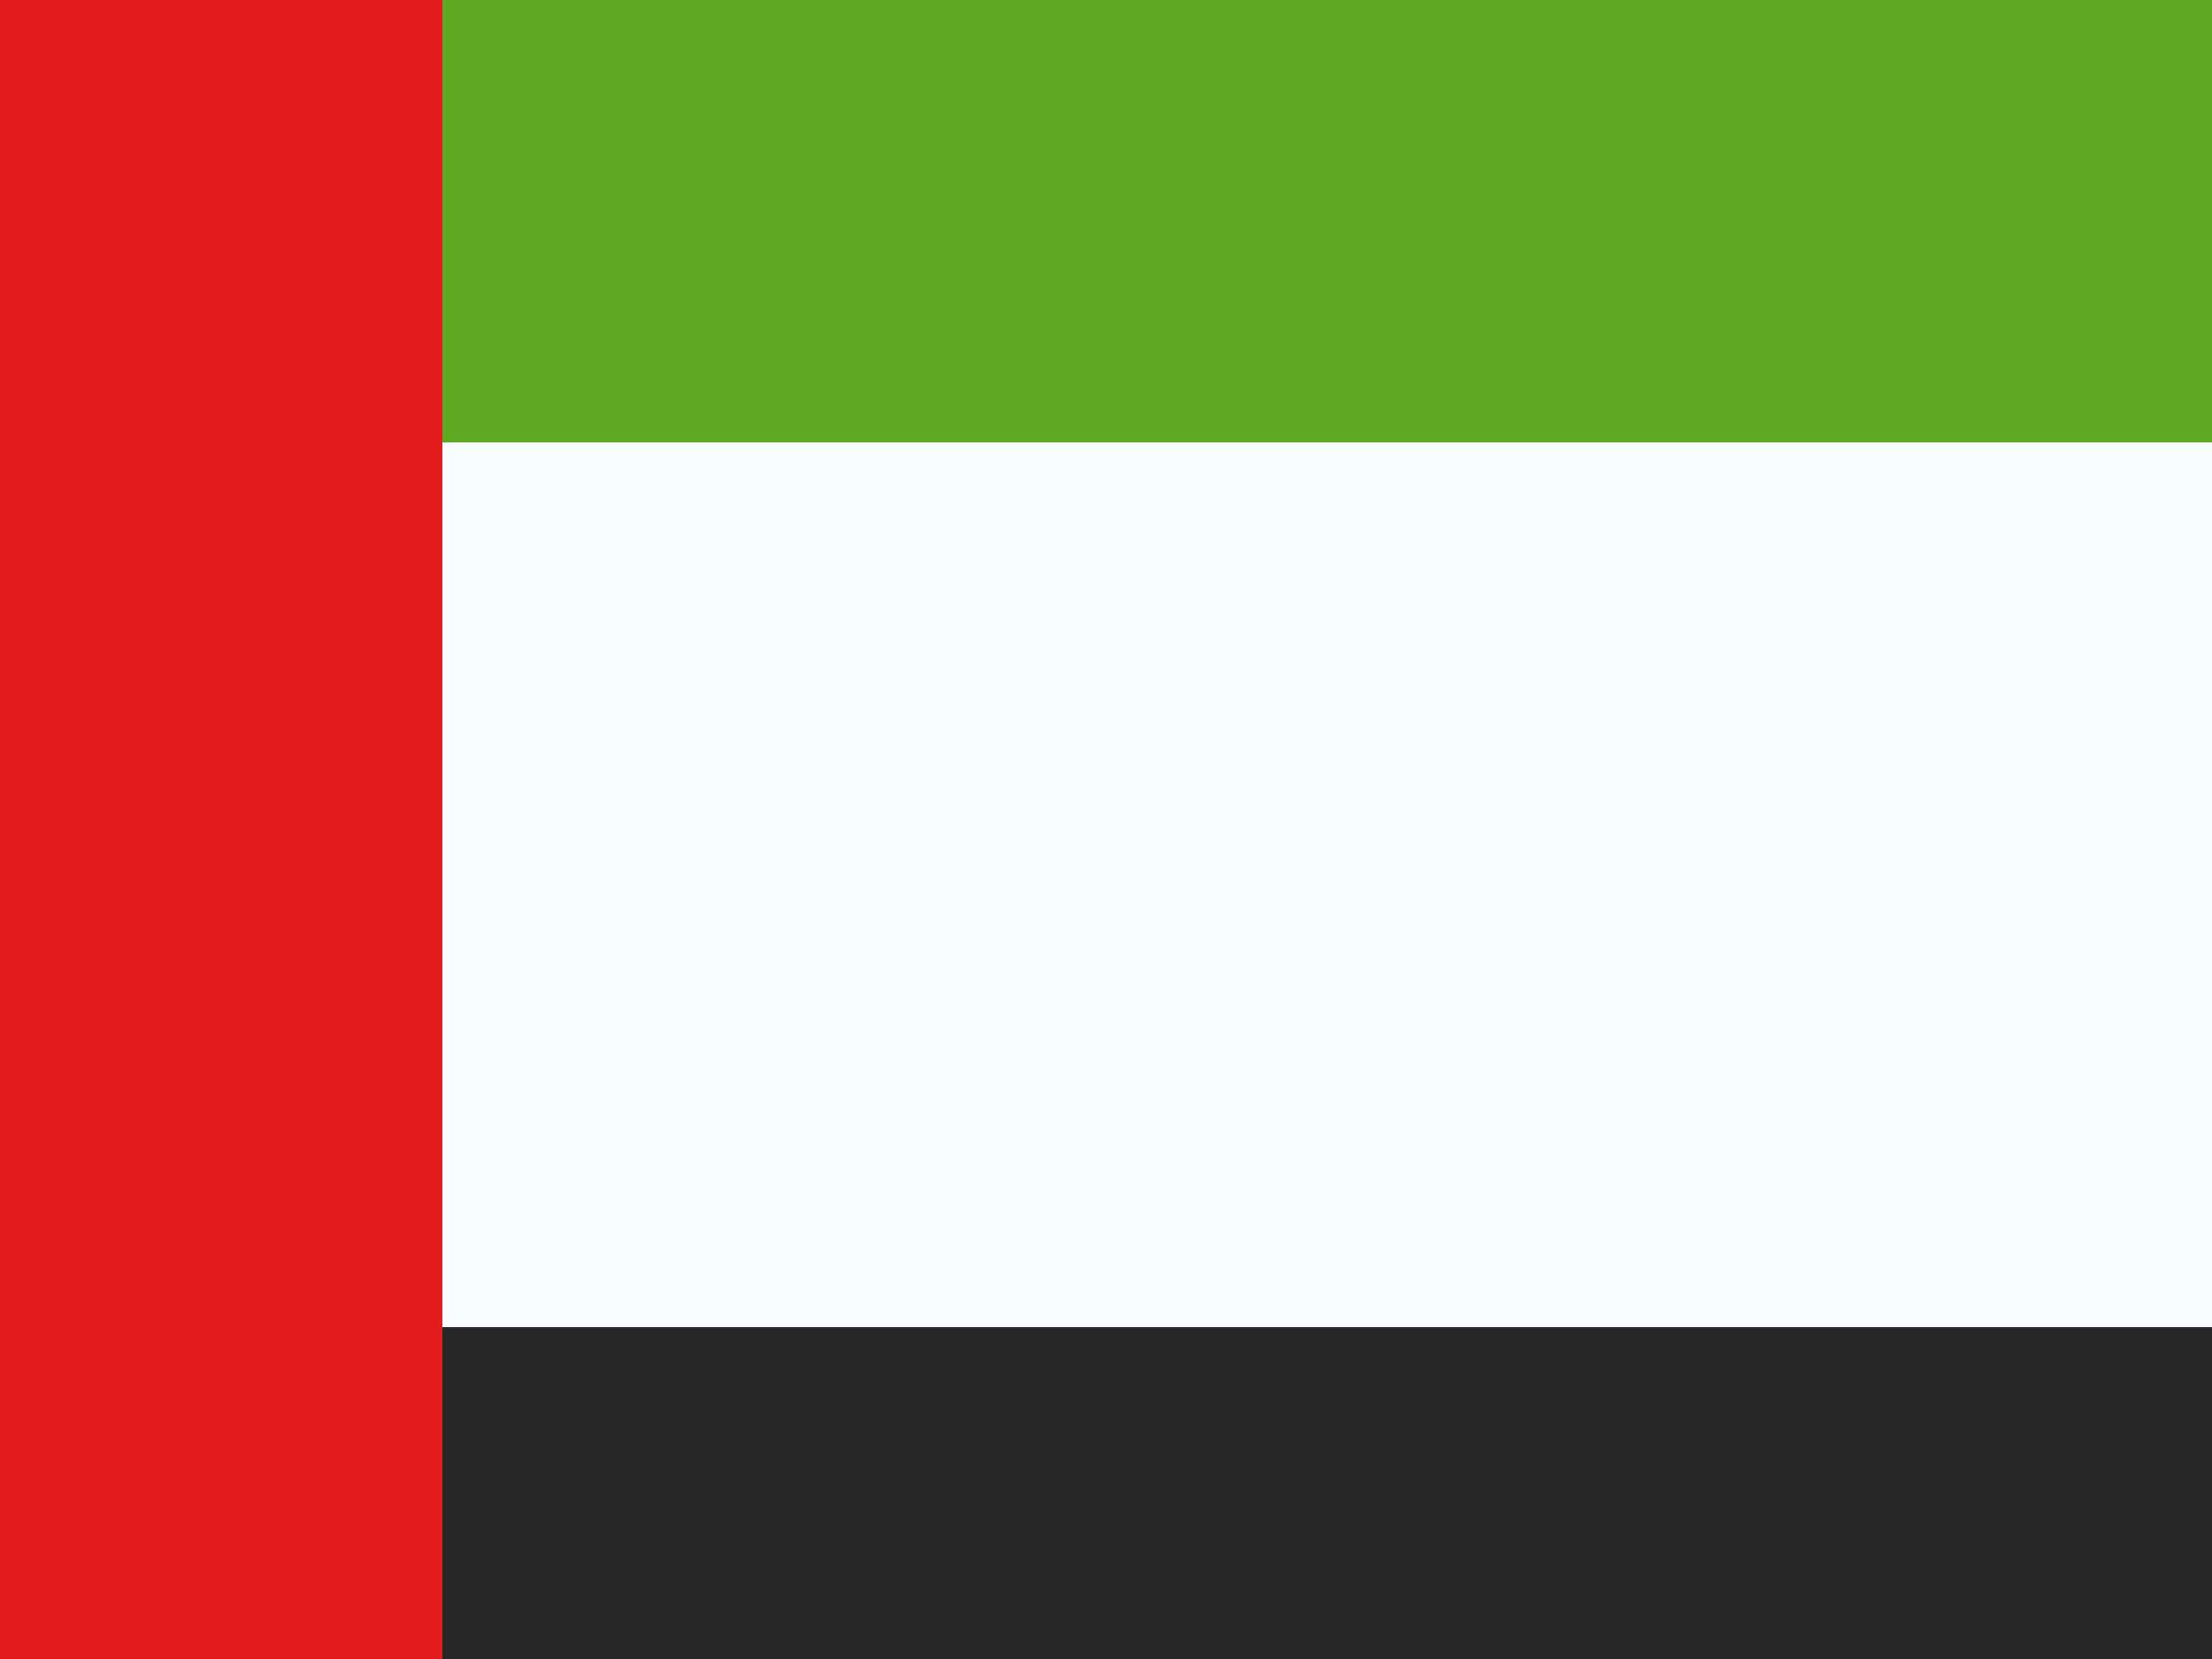 <svg width="20" height="15" viewBox="0 0 20 15" fill="none" xmlns="http://www.w3.org/2000/svg">
<rect x="0" y="0" width="20" height="15" fill="#808080" stroke="none"/>
<g clip-path="url(#clip0_36_42)">
<rect width="20" height="15" fill="white"/>
<path fill-rule="evenodd" clip-rule="evenodd" d="M-6 -4H26V20H-6V-4Z" fill="#F7FCFF"/>
<path fill-rule="evenodd" clip-rule="evenodd" d="M-6 -4V4H26V-4H-6Z" fill="#5EAA22"/>
<path fill-rule="evenodd" clip-rule="evenodd" d="M-6 12V20H26V12H-6Z" fill="#272727"/>
<rect x="-6" y="-4" width="10" height="24" fill="#E31D1C"/>
</g>
<defs>
<clipPath id="clip0_36_42">
<rect width="20" height="15" fill="white"/>
</clipPath>
</defs>
</svg>
